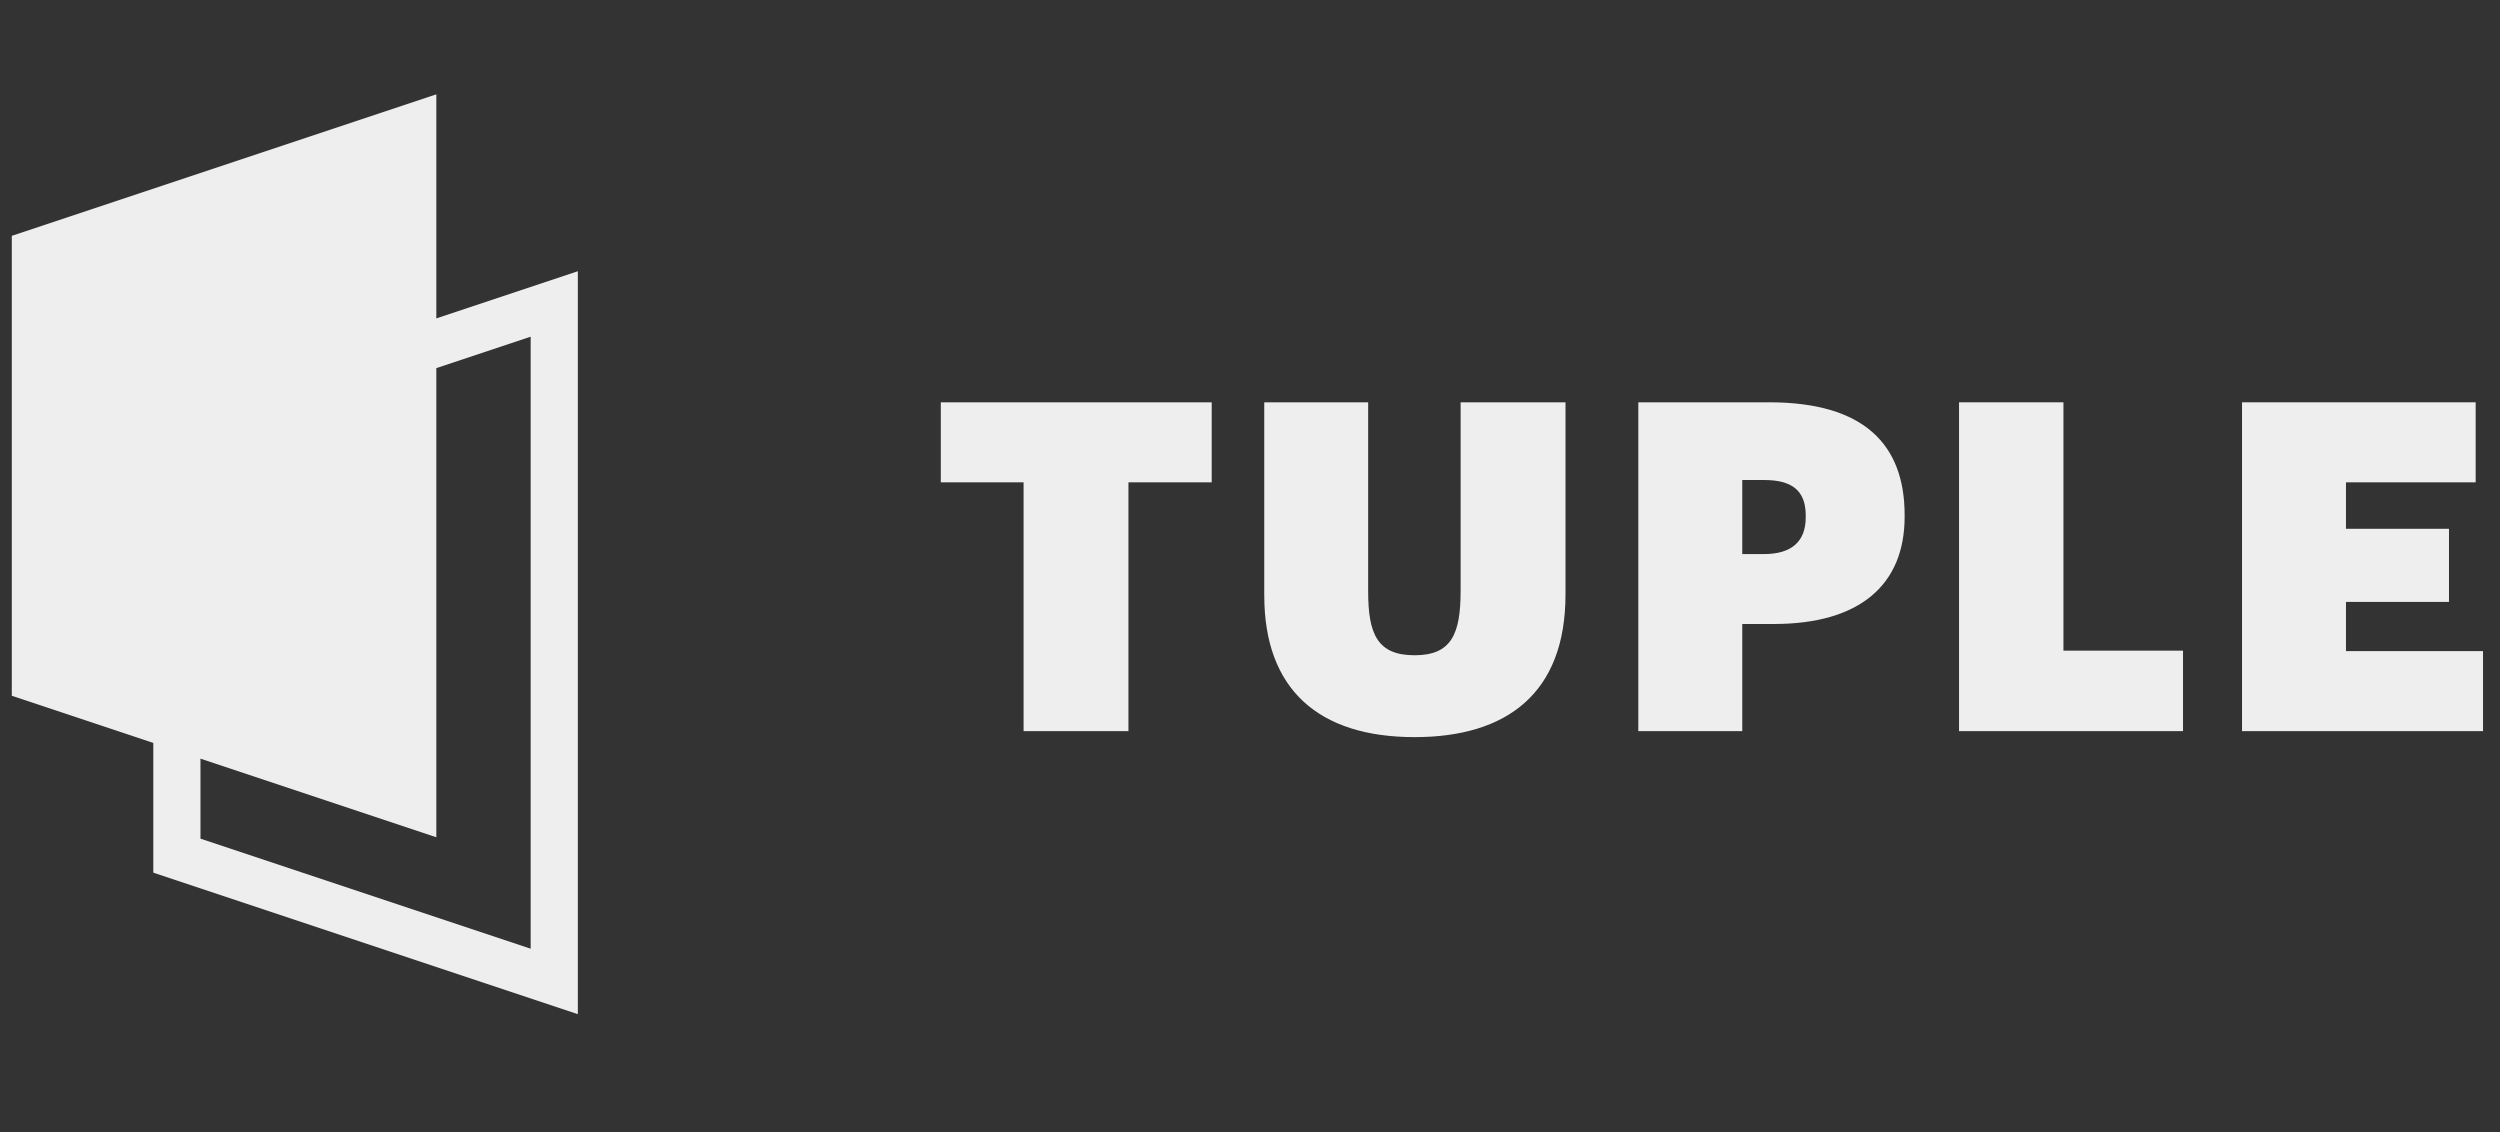 <svg width="106" height="48" viewBox="0 0 106 48" fill="none" xmlns="http://www.w3.org/2000/svg">
<rect x="0" y="0" width="106" height="48" fill="#333333" stroke="none"/>
<g clip-path="url(#clip0_47_7645)">
<path fill-rule="evenodd" clip-rule="evenodd" d="M18.5 4L0.5 10V29.5L6.5 31.5V37L24.5 43V11.5L18.5 13.5V4ZM8.5 32.167L18.5 35.5V15.608L22.5 14.275V40.225L8.5 35.56V32.167Z" fill="#EEEEEE"/>
<path d="M43.4 20.45V31H47.846V20.45H51.376V17.058H39.89V20.451H43.4V20.45ZM53.605 25.248C53.605 29.226 55.905 31.254 59.981 31.254C63.881 31.254 66.377 29.401 66.377 25.209V17.059H61.93V25.053C61.93 26.886 61.54 27.783 59.98 27.783C58.4 27.783 58.01 26.886 58.01 25.073V17.058H53.604V25.248H53.605Z" fill="#EEEEEE"/>
<path fill-rule="evenodd" clip-rule="evenodd" d="M69.465 31V17.058H75.023C79.04 17.058 80.756 18.852 80.756 21.835V21.913C80.756 24.819 78.826 26.457 75.218 26.457H73.872V31H69.465ZM74.788 23.493H73.872V20.353H74.808C75.958 20.353 76.563 20.783 76.563 21.855V21.933C76.563 22.966 75.958 23.493 74.788 23.493Z" fill="#EEEEEE"/>
<path d="M83.063 31V17.058H87.49V27.588H92.56V31H83.063ZM95.062 17.058V31H105.28V27.607H99.469V25.521H103.837V22.421H99.469V20.451H104.968V17.058H95.062Z" fill="#EEEEEE"/>
</g>
<defs>
<clipPath id="clip0_47_7645">
<rect width="105" height="48" fill="white" transform="translate(0.5)"/>
</clipPath>
</defs>
</svg>
